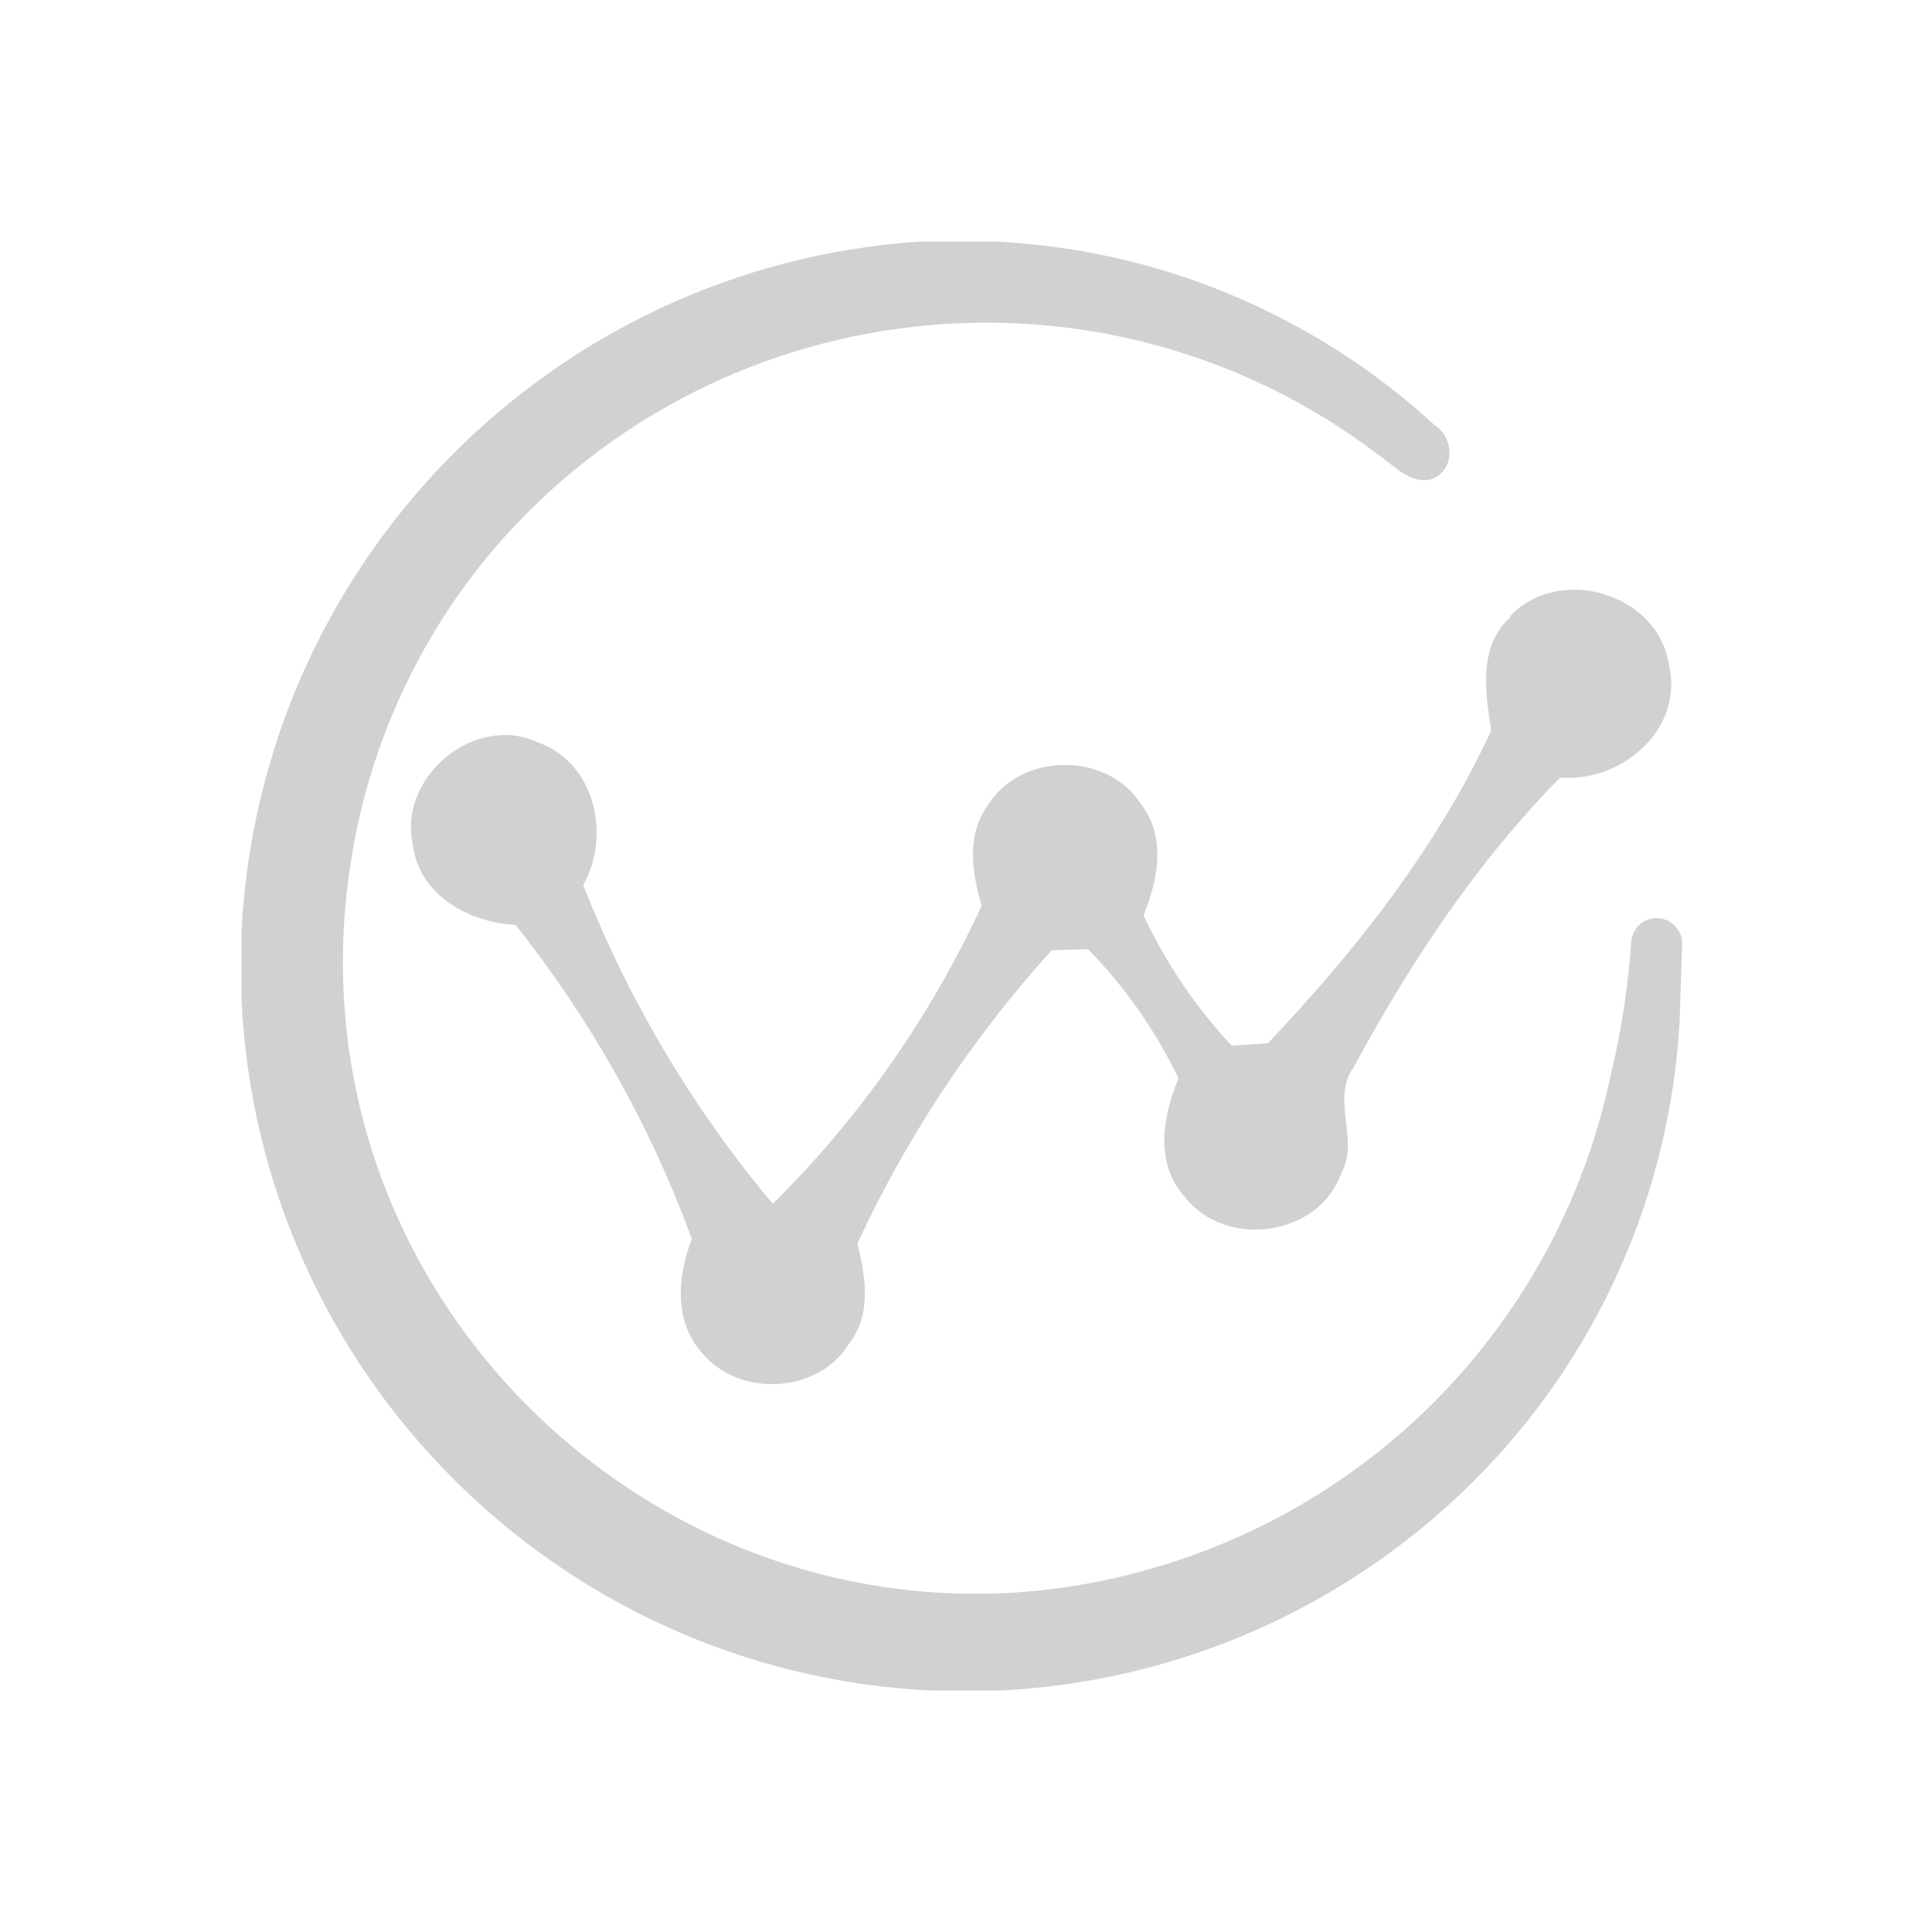 <?xml version="1.0" encoding="utf-8"?>
<svg fill="#d1d1d1" width="32" height="32" viewBox="0 0 32 32" xmlns="http://www.w3.org/2000/svg">
  <path d="M 15.24 4 C 9.133 4.409 4.301 9.327 4 15.44 L 4 16.56 C 4.291 22.738 9.223 27.688 15.4 28 L 16.58 28 C 19.515 27.854 22.293 26.629 24.38 24.56 C 26.438 22.522 27.664 19.792 27.82 16.9 L 27.86 15.66 C 27.884 15.336 27.548 15.108 27.255 15.249 C 27.126 15.312 27.037 15.437 27.02 15.58 C 26.97 16.328 26.856 17.071 26.68 17.8 C 25.904 21.519 23.231 24.557 19.64 25.8 C 12.007 28.458 4.358 21.856 5.873 13.917 C 6.199 12.209 6.943 10.609 8.04 9.26 C 11.709 4.802 18.246 4.042 22.84 7.54 C 23.1 7.72 23.36 8.02 23.7 7.94 C 24.1 7.8 24.1 7.26 23.76 7.04 C 21.764 5.206 19.188 4.13 16.48 4 L 15.24 4 Z M 25 10.22 L 25.02 10.22 C 24.48 10.7 24.6 11.46 24.7 12.1 C 23.8 14.04 22.46 15.74 21 17.28 L 20.4 17.32 C 19.804 16.68 19.311 15.952 18.94 15.16 C 19.18 14.58 19.32 13.86 18.9 13.32 C 18.34 12.44 16.9 12.46 16.36 13.34 C 16 13.84 16.1 14.46 16.26 15 C 15.411 16.84 14.239 18.513 12.8 19.94 C 11.476 18.361 10.416 16.578 9.66 14.66 C 10.12 13.84 9.86 12.64 8.92 12.3 C 7.86 11.8 6.58 12.88 6.84 14 C 6.94 14.82 7.76 15.28 8.54 15.32 C 9.784 16.887 10.77 18.642 11.46 20.52 C 11.22 21.14 11.16 21.88 11.62 22.4 C 12.24 23.16 13.56 23.08 14.06 22.26 C 14.44 21.78 14.34 21.14 14.2 20.6 C 15.021 18.826 16.107 17.187 17.42 15.74 L 18.02 15.72 C 18.633 16.347 19.139 17.07 19.52 17.86 C 19.26 18.48 19.12 19.26 19.62 19.82 C 20.3 20.7 21.86 20.48 22.22 19.42 C 22.52 18.88 22.04 18.2 22.42 17.68 C 23.36 15.94 24.46 14.28 25.84 12.88 C 26.88 12.96 27.9 12.06 27.64 11 C 27.46 9.82 25.8 9.34 25 10.22 Z"/>
</svg>
